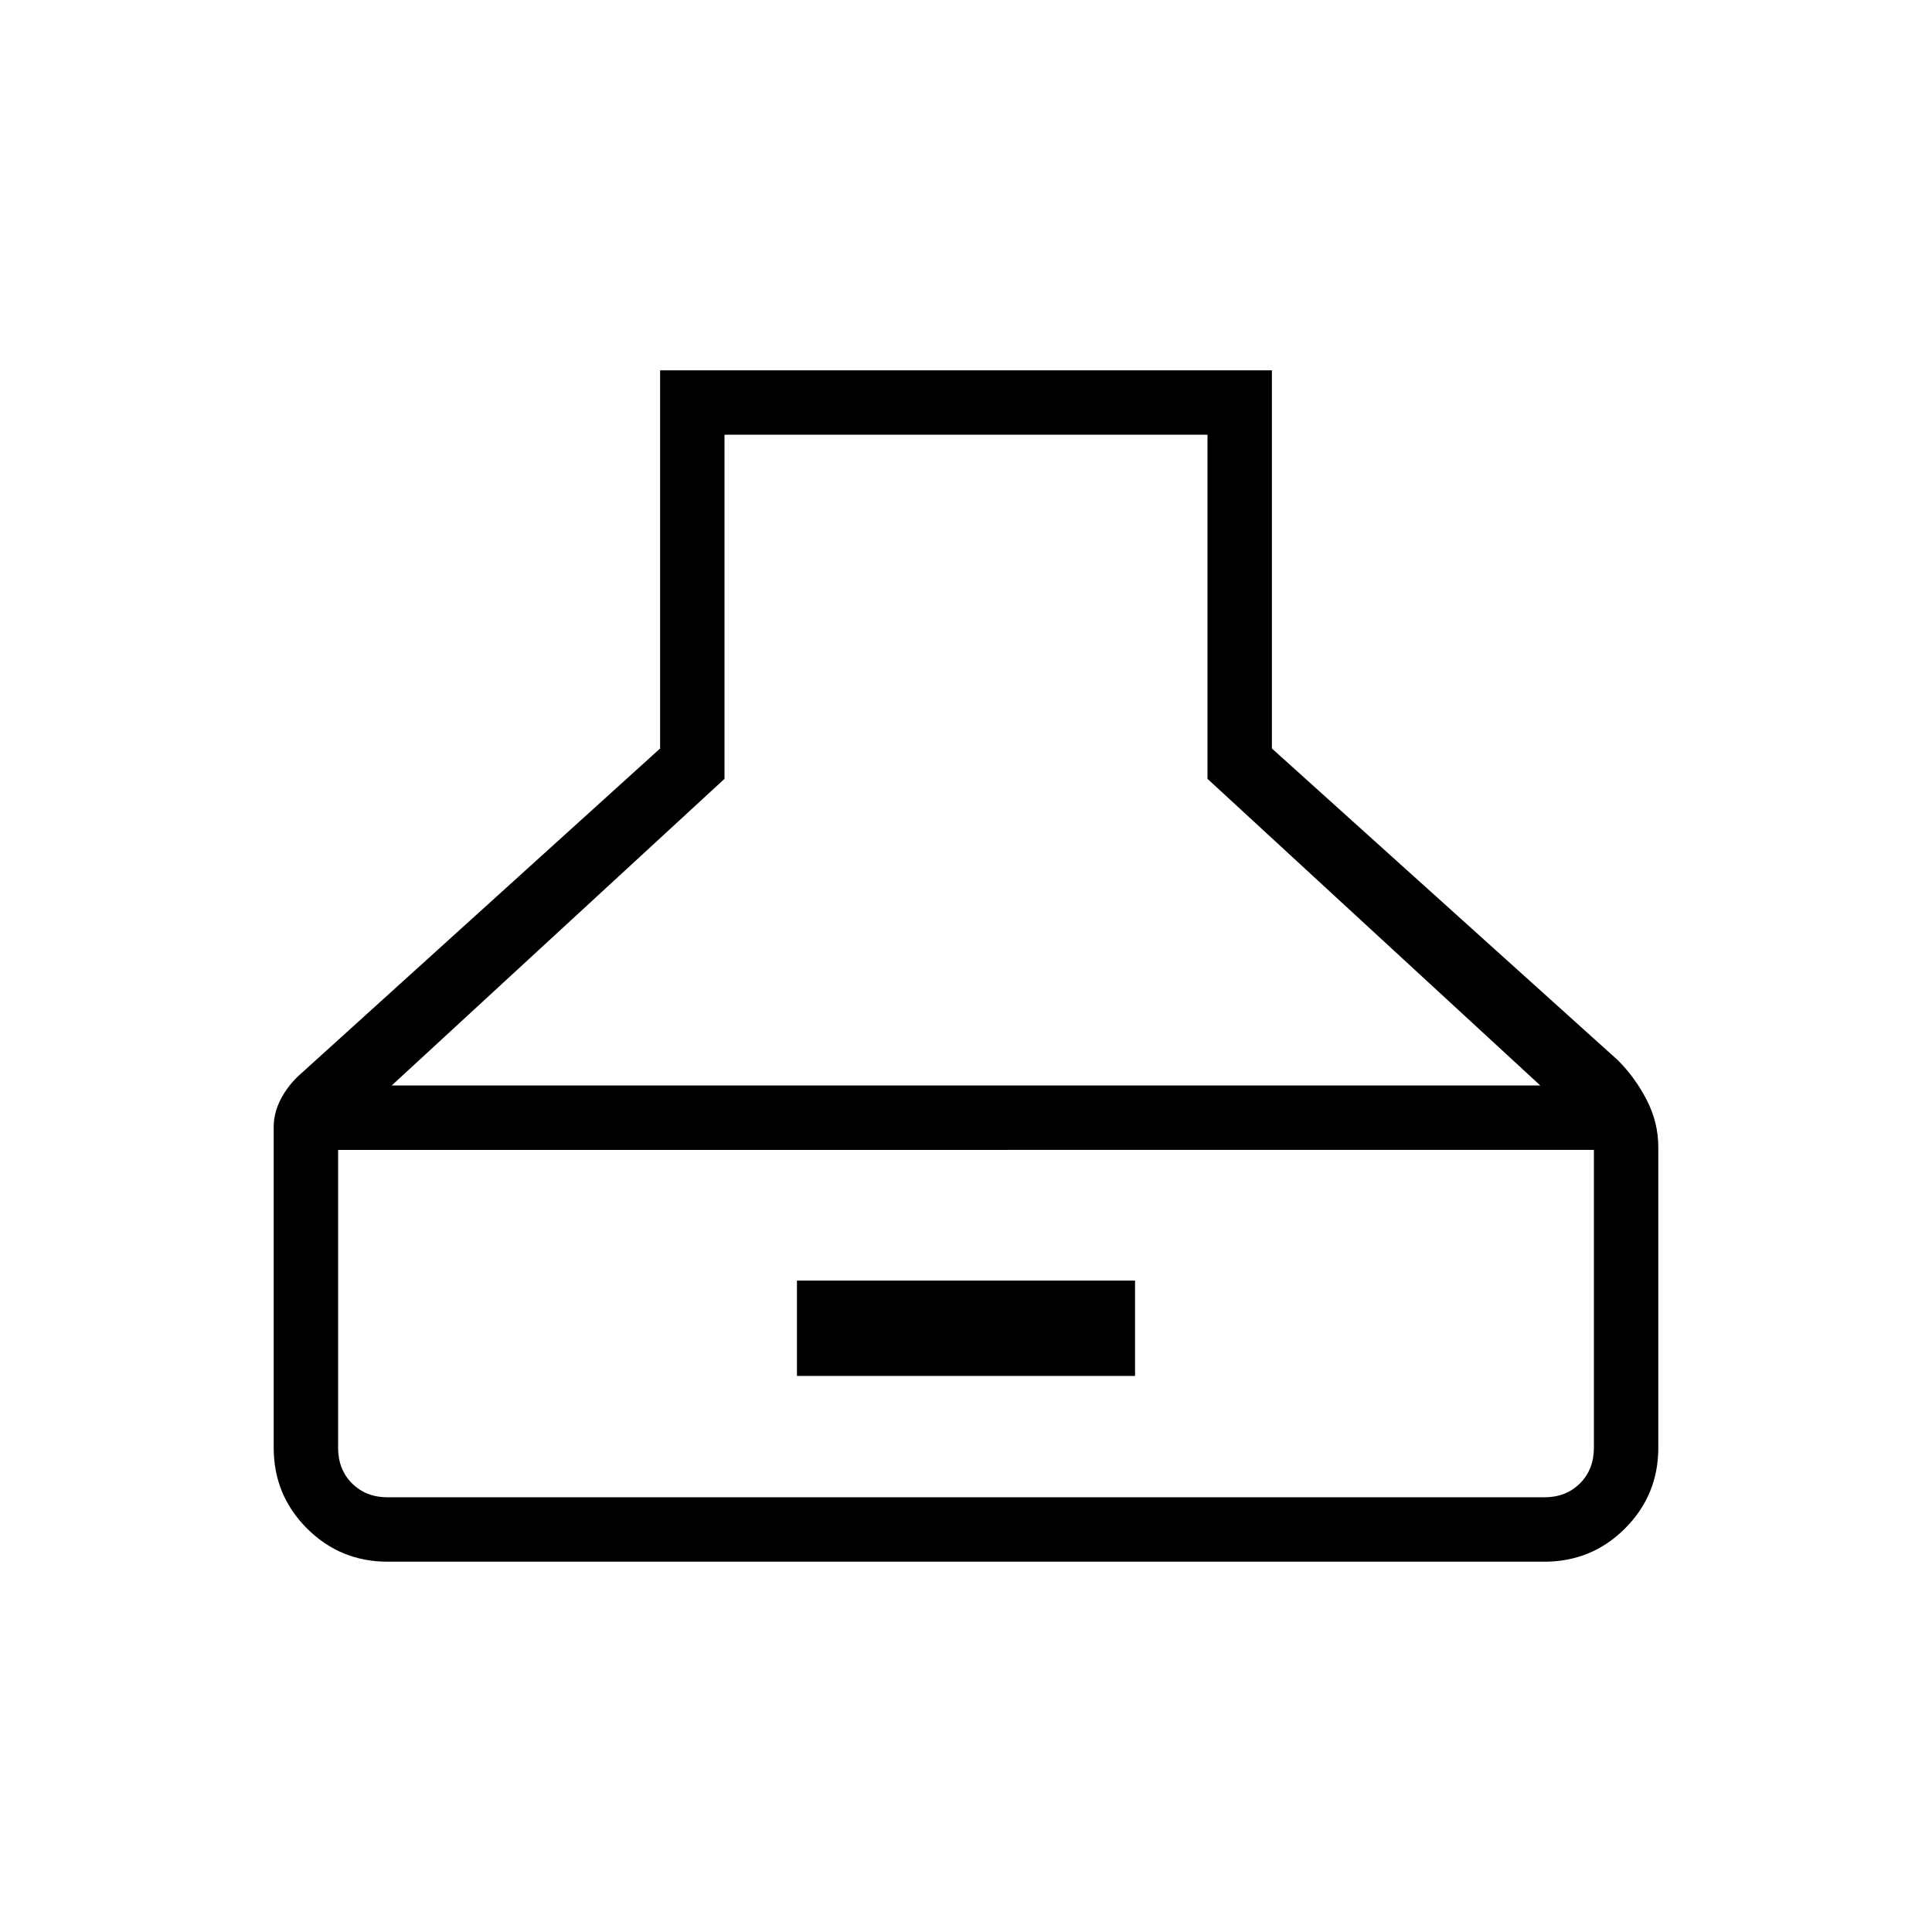 <svg xmlns="http://www.w3.org/2000/svg" height="20" viewBox="0 -960 960 960" width="20"><path d="M192.62-184q-23.55 0-40.09-16.53Q136-217.07 136-240.62V-400q0-6.97 3.42-13.64 3.43-6.68 9.04-11.9L328-588.08V-776h304v187.92l171.85 154.85q8.69 8.69 14.42 19.85Q824-402.21 824-390v149.38q0 23.55-16.53 40.09Q790.93-184 767.38-184H192.62Zm2-236.62h570.76L600-573v-171H360v171L194.62-420.62Zm-2 204.62h574.76q10.77 0 17.7-6.92 6.92-6.93 6.92-17.7v-148H168v148q0 10.77 6.92 17.7 6.93 6.92 17.7 6.92ZM396-276.31v-47.38h168v47.38H396Z"/></svg>